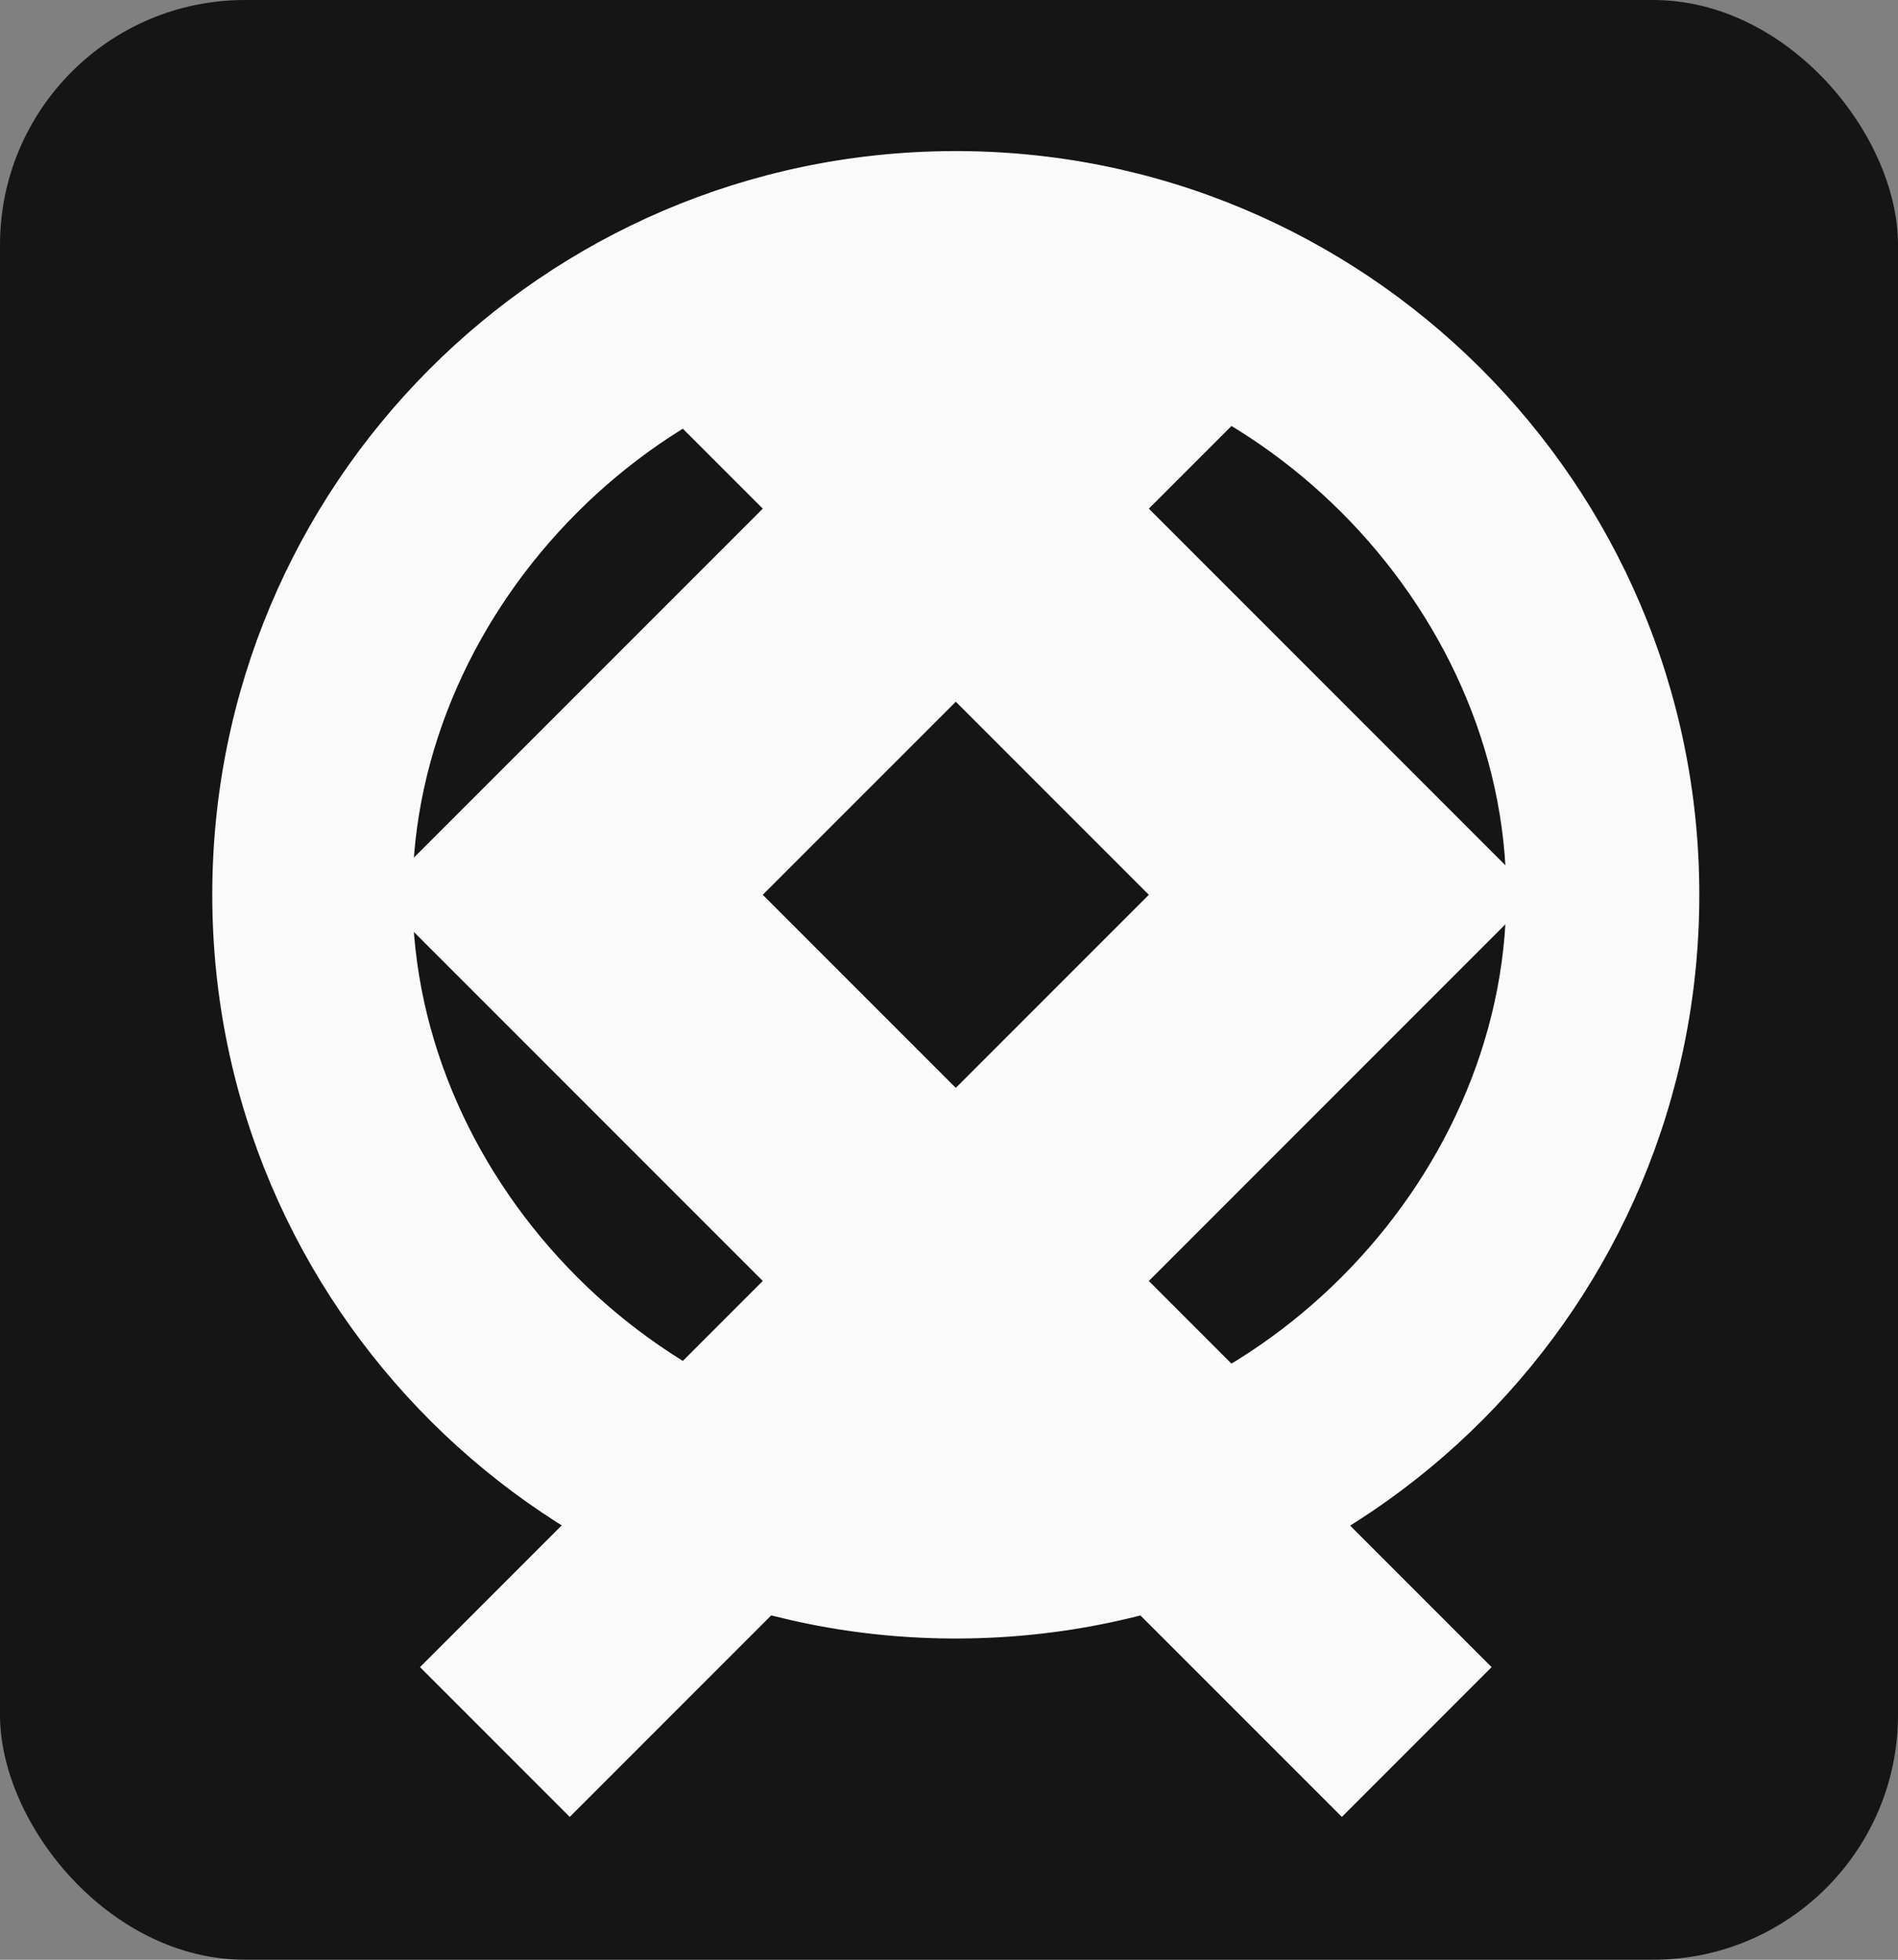 <svg width="31" height="32" viewBox="0 0 31 32" fill="none" xmlns="http://www.w3.org/2000/svg">
<rect x="0" y="0" width="31" height="32" fill="#808080" stroke="none"/>
<rect width="31" height="32" rx="4" fill="#151515"/>
<rect x="6.737" y="5.737" width="17.749" height="17.749" fill="#151515"/>
<path fill-rule="evenodd" clip-rule="evenodd" d="M15.611 2C8.646 2 3 7.695 3 14.611C3 21.527 8.646 27.222 15.611 27.222C22.576 27.222 28.222 21.576 28.222 14.611C28.222 7.646 22.576 2 15.611 2ZM7.036 14.611C7.036 9.875 10.875 6.036 15.611 6.036C20.347 6.036 24.187 9.875 24.187 14.611C24.187 19.347 20.347 23.187 15.611 23.187C10.875 23.187 7.036 19.347 7.036 14.611Z" fill="#FAFAFA"/>
<path fill-rule="evenodd" clip-rule="evenodd" d="M15.611 2C8.646 2 3 7.695 3 14.611C3 21.527 8.646 27.222 15.611 27.222C22.576 27.222 28.222 21.576 28.222 14.611C28.222 7.646 22.576 2 15.611 2ZM7.036 14.611C7.036 9.875 10.875 6.036 15.611 6.036C20.347 6.036 24.187 9.875 24.187 14.611C24.187 19.347 20.347 23.187 15.611 23.187C10.875 23.187 7.036 19.347 7.036 14.611Z" fill="#A3A3A3"/>
<path fill-rule="evenodd" clip-rule="evenodd" d="M15.611 2C8.646 2 3 7.695 3 14.611C3 21.527 8.646 27.222 15.611 27.222C22.576 27.222 28.222 21.576 28.222 14.611C28.222 7.646 22.576 2 15.611 2ZM7.036 14.611C7.036 9.875 10.875 6.036 15.611 6.036C20.347 6.036 24.187 9.875 24.187 14.611C24.187 19.347 20.347 23.187 15.611 23.187C10.875 23.187 7.036 19.347 7.036 14.611Z" stroke="#151515"/>
<path d="M13.509 3.051L25.069 14.611L9.306 30.375L6.153 27.222L18.764 14.611L10.357 6.204L13.509 3.051Z" fill="#FAFAFA"/>
<path d="M9.306 30.375L6.153 27.222L10.22 23.155L13.743 25.938L9.306 30.375Z" fill="#FAFAFA" stroke="#151515"/>
<path d="M17.713 3.051L6.153 14.611L21.917 30.375L25.069 27.222L12.458 14.611L20.866 6.204L17.713 3.051Z" fill="#FAFAFA"/>
<path d="M21.917 30.375L25.069 27.222L20.575 22.728L17.479 25.938L21.917 30.375Z" fill="#FAFAFA" stroke="#151515"/>
<path fill-rule="evenodd" clip-rule="evenodd" d="M15.553 2.467C8.862 2.499 3.467 7.92 3.467 14.611C3.467 21.334 8.946 26.788 15.669 26.755C22.36 26.723 27.755 21.302 27.755 14.611C27.755 7.888 22.276 2.435 15.553 2.467ZM6.737 14.611C6.737 9.875 10.933 5.678 15.669 5.678C20.406 5.678 24.602 9.875 24.602 14.611C24.602 19.347 20.406 23.544 15.669 23.544C10.933 23.544 6.737 19.347 6.737 14.611Z" fill="#FAFAFA"/>
</svg>
